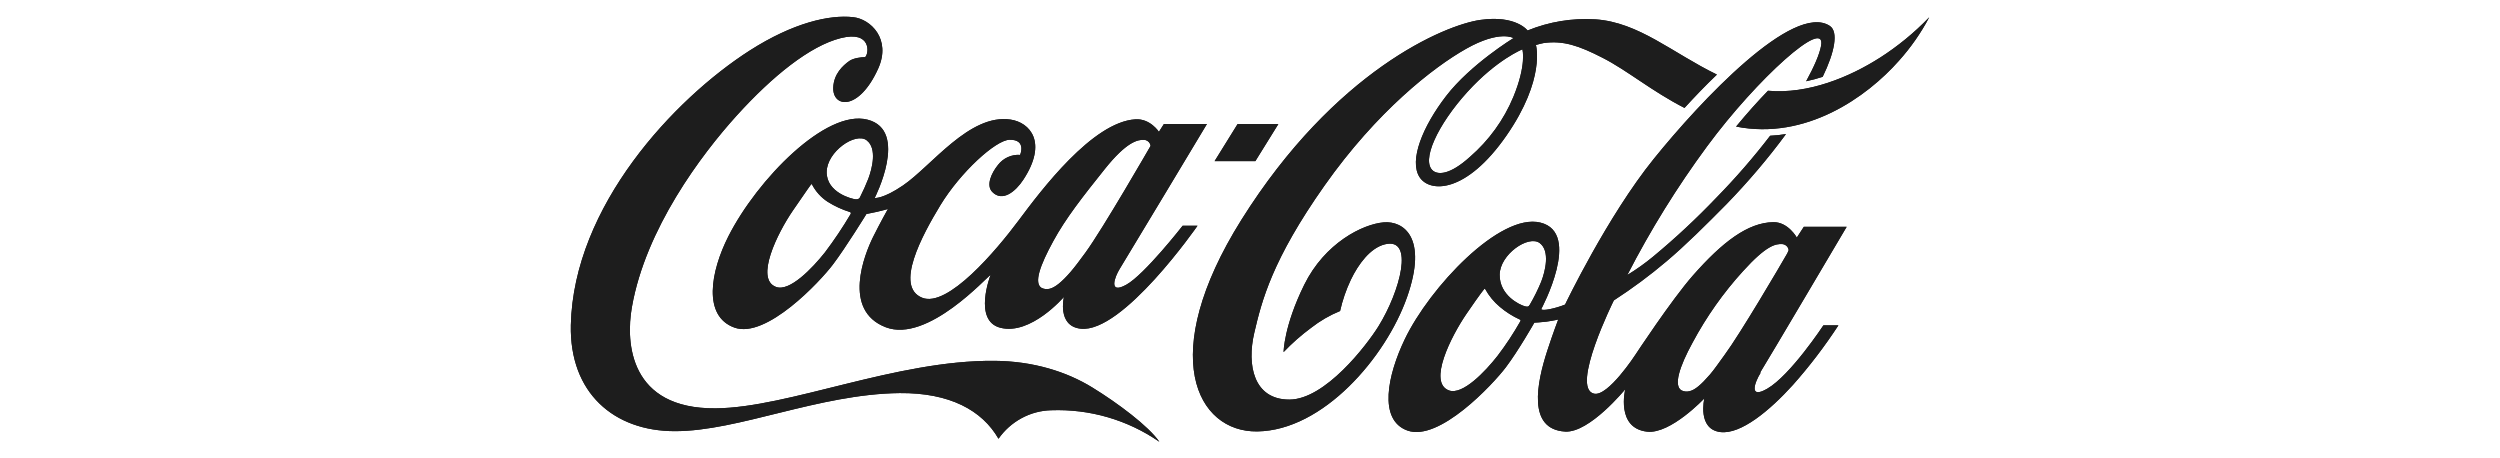 <?xml version="1.0" encoding="UTF-8"?>
<svg id="Camada_1" xmlns="http://www.w3.org/2000/svg" version="1.1" viewBox="0 0 300 55">
  <!-- Generator: Adobe Illustrator 29.3.1, SVG Export Plug-In . SVG Version: 2.1.0 Build 151)  -->
  <defs>
    <style>
      .st0 {
        fill: #1d1d1d;
      }
    </style>
  </defs>
  <path class="st0" d="M182.69,5.92s-3.06,1.21-6.61,5.12c-3.55,3.91-5.62,8.3-4.09,9.47.59.44,1.95.53,4.41-1.69,2.27-1.97,4.06-4.43,5.21-7.21,1.59-3.87,1.08-5.64,1.08-5.69M202.14,12.95c-3.95-2.02-6.84-4.49-9.84-6.02-2.87-1.47-4.72-2.08-7.03-1.77-.32.06-.64.14-.96.24,0,0,1.19,4.06-3.55,10.89-4.81,6.92-9.17,6.87-10.41,4.97-1.3-2.01.38-6.09,3.18-9.73,2.93-3.81,8.09-6.96,8.09-6.96,0,0-1.64-1-5.68,1.28-3.93,2.21-10.71,7.5-17,16.42-6.29,8.92-7.53,13.82-8.43,17.68s-.08,8,4.21,8,9.29-6.53,10.7-8.8c2.62-4.23,4.33-10.72.76-9.83-1.76.44-3.18,2.38-4.08,4.25-.57,1.2-1,2.46-1.29,3.75-1.25.51-2.42,1.19-3.48,2.02-1.18.87-2.29,1.85-3.3,2.91,0,0,.02-3.09,2.48-8.08,2.47-5,7-7.28,9.56-7.49,2.31-.18,5.32,1.77,2.77,8.99-2.55,7.22-10.07,15.99-17.97,16.1-7.29.1-12.06-9.18-1.91-25.38,11.23-17.9,24.4-23.39,28.68-24,4.28-.61,5.67,1.27,5.67,1.27,2.57-1.05,5.36-1.51,8.13-1.34,5.22.35,9.26,4.04,14.59,6.63-1.39,1.32-2.71,2.71-3.9,4.01M225.6,6.92c-3.62,2.32-8.63,4.41-13.44,3.97-1.22,1.26-2.52,2.71-3.83,4.3,8.35,1.65,15.66-3.51,19.54-7.9,1.42-1.58,2.63-3.33,3.62-5.2-1.77,1.84-3.75,3.46-5.9,4.84M214.49,30.37c.06-.11.11-.23.15-.35-.02-.19-.11-.37-.25-.5-.14-.13-.32-.21-.51-.23-.79-.04-1.88.11-4.72,3.25-2.36,2.59-4.39,5.47-6.04,8.55-1.63,2.97-2.29,5.18-1.35,5.75.3.16.66.19.99.1.63-.15,1.35-.74,2.44-2,.51-.59,1.08-1.43,1.76-2.36,1.88-2.55,6.61-10.59,7.54-12.22h0ZM184.95,33.79c.48-1.24,1.08-3.67-.18-4.62-1.35-1.01-4.79,1.36-4.81,3.8-.02,2.49,2.42,3.62,3.01,3.78.33.09.45.08.61-.19.52-.89.98-1.82,1.37-2.77ZM182.35,38.33c-.85-.39-1.65-.9-2.36-1.5-.72-.6-1.32-1.33-1.77-2.15-.05-.08-.1-.02-.15.05-.05.07-.26.26-2.1,2.94-1.83,2.68-4.65,8.23-2.1,9.18,1.63.6,4.35-2.25,5.83-4.14,1.01-1.32,1.92-2.71,2.74-4.15.08-.16,0-.2-.08-.23M211.27,44.74c-.69,1.1-1.48,3.22.79,1.91,2.79-1.6,6.75-7.61,6.75-7.61h1.8c-1.64,2.51-3.46,4.9-5.45,7.14-2.82,3.12-6.26,5.95-8.69,5.67-2.83-.33-1.95-4.04-1.95-4.04,0,0-4.05,4.3-6.86,3.99-3.79-.42-2.63-5.09-2.63-5.09,0,0-4.28,5.24-7.2,5.08-4.57-.26-3.42-5.81-2.15-9.72.68-2.09,1.31-3.73,1.31-3.73,0,0-.45.12-1.43.26-.51.07-1.44.12-1.44.12,0,0-1.9,3.35-3.43,5.37s-8,8.96-11.81,7.57c-3.52-1.28-2.36-6.67-.31-10.94,2.99-6.24,11.42-15.19,16.27-14.01,5.04,1.22.11,10.38.11,10.38,0,0,0,.03.05.06.1.04.36.07.97-.05.63-.13,1.24-.31,1.84-.55,0,0,5.06-10.57,10.65-17.49,5.59-6.92,16.75-18.83,21.12-15.95,1.06.71.58,3.15-.86,6.11-.65.21-1.31.39-1.98.53.96-1.75,1.6-3.22,1.79-4.25.66-3.57-7.71,3.96-13.68,12.06-3.6,4.88-6.8,10.05-9.57,15.44,1.08-.66,2.11-1.39,3.09-2.2,2.67-2.21,5.2-4.57,7.59-7.07,2.3-2.35,4.46-4.83,6.46-7.44.64-.03,1.27-.1,1.9-.2-2.18,2.96-4.57,5.76-7.13,8.4-2.38,2.41-4.97,4.99-7.21,6.87-2,1.7-4.12,3.26-6.32,4.69,0,0-5.23,10.52-2.38,11.19,1.67.4,4.97-4.67,4.97-4.67,0,0,4.31-6.56,6.91-9.52,3.54-4.02,6.59-6.34,9.64-6.39,1.78-.03,2.82,1.85,2.82,1.85l.84-1.29h5.14s-9.6,16.25-10.37,17.47M225.6,6.92c-3.62,2.32-8.63,4.41-13.44,3.97-1.22,1.26-2.52,2.71-3.83,4.3,8.35,1.65,15.66-3.51,19.54-7.9,1.42-1.58,2.64-3.33,3.63-5.2-1.77,1.84-3.75,3.46-5.9,4.84h0ZM153.4,14.89h-4.89l-2.76,4.45h4.89l2.76-4.45ZM130.25,30.32c2.08-2.84,7.82-12.81,7.82-12.81-.02-.19-.11-.37-.25-.5s-.32-.21-.51-.23c-.79-.04-2.12.23-4.75,3.52-2.63,3.29-4.68,5.9-6.16,8.62-1.63,2.97-2.35,5.06-1.41,5.63.3.15.65.19.98.1.61-.15,1.41-.76,2.5-2.02.51-.59,1.1-1.38,1.78-2.31h0ZM104.01,16.84c-1.35-1.02-4.79,1.36-4.81,3.8-.02,2.5,3.09,3.26,3.5,3.28.12.01.24-.01.34-.07.07-.04.13-.1.16-.18.37-.72.69-1.45.99-2.2.47-1.24,1.08-3.67-.18-4.62h0ZM101.98,25.44c-.93-.29-1.82-.7-2.65-1.22-.8-.52-1.45-1.24-1.89-2.09-.05-.08-.1-.02-.15.05-.05.07-.32.42-2.16,3.11-1.84,2.69-4.56,8.19-2.01,9.14,1.63.62,4.38-2.26,5.87-4.14,1.12-1.48,2.15-3.02,3.09-4.61.06-.16,0-.2-.09-.23M141.91,27.09h1.79s-8.98,12.95-14.04,12.35c-2.83-.33-1.99-3.81-1.99-3.81,0,0-3.97,4.64-7.63,3.7-3.31-.85-1.17-6.34-1.17-6.34-.38.15-7.54,8.21-12.58,6.28-5.27-2.03-2.53-8.78-1.53-10.81.85-1.71,1.79-3.38,1.79-3.38,0,0-.81.23-1.32.34s-1.26.26-1.26.26c0,0-2.49,4.04-4.02,6.06-1.52,2.02-8,8.95-11.82,7.57-3.82-1.38-2.87-6.71-.73-10.94,3.48-6.86,11.73-15.29,16.7-14.01,5.02,1.28.86,9.4.86,9.4,0,0,1,.13,3.39-1.5,3.44-2.34,7.99-8.65,12.92-7.91,2.32.35,4.48,2.72,1.53,7.21-.94,1.44-2.53,2.73-3.74,1.46-.75-.79-.1-2.24.7-3.23.31-.4.71-.72,1.17-.93s.97-.31,1.48-.27c0,0,.81-1.85-1.26-1.82-1.68.03-5.92,3.93-8.31,7.86-2.19,3.61-5.52,9.76-2.18,11.1,3.06,1.23,8.89-5.67,11.58-9.28s8.85-11.8,14-12.13c1.78-.12,2.83,1.5,2.83,1.5l.6-.94h5.16s-9.71,16.17-10.47,17.39c-.6.96-1.39,3.11.79,1.9,2.18-1.2,6.76-7.07,6.76-7.07,0,0,0,0,0,0ZM139.1,53c-3.8-2.62-8.34-3.94-12.96-3.77-1.25.03-2.47.36-3.57.96s-2.04,1.44-2.75,2.46c-1.97-3.42-5.85-5.53-11.86-5.48-9.71.11-19.35,4.58-26.98,4.57-7.31,0-12.65-4.59-12.48-12.73.32-14.29,12.43-27.16,21.47-32.95,5.21-3.33,9.57-4.32,12.42-4,2.08.23,4.58,2.62,3,6.15-2.32,5.16-5.51,4.73-5.4,2.27.07-1.6,1.14-2.61,1.94-3.17.51-.35,1.42-.45,1.89-.46.46-.39.79-3.21-2.92-2.28-3.71.93-8.22,4.58-12.49,9.29s-10.94,13.62-12.58,22.98c-.77,4.34-.26,12.25,10.05,12.16,8.74-.07,21.64-5.81,33.48-5.7,4.6.04,8.6,1.28,11.72,3.2,3.06,1.88,6.74,4.63,8.04,6.51"/>
  <path class="st0" d="M182.69,5.92s-3.06,1.21-6.61,5.12c-3.55,3.91-5.62,8.3-4.09,9.47.59.44,1.95.53,4.41-1.69,2.27-1.97,4.06-4.43,5.21-7.21,1.59-3.87,1.08-5.64,1.08-5.69M202.14,12.95c-3.95-2.02-6.84-4.49-9.84-6.02-2.87-1.47-4.72-2.08-7.03-1.77-.32.06-.64.14-.96.24,0,0,1.19,4.06-3.55,10.89-4.81,6.92-9.17,6.87-10.41,4.97-1.3-2.01.38-6.09,3.18-9.73,2.93-3.81,8.09-6.96,8.09-6.96,0,0-1.64-1-5.68,1.28-3.93,2.21-10.71,7.5-17,16.42-6.29,8.92-7.53,13.82-8.43,17.68s-.08,8,4.21,8,9.29-6.53,10.7-8.8c2.62-4.23,4.33-10.72.76-9.83-1.76.44-3.18,2.38-4.08,4.25-.57,1.2-1,2.46-1.29,3.75-1.25.51-2.42,1.19-3.48,2.02-1.18.87-2.29,1.85-3.3,2.91,0,0,.02-3.09,2.48-8.08,2.47-5,7-7.28,9.56-7.49,2.31-.18,5.32,1.77,2.77,8.99-2.55,7.22-10.07,15.99-17.97,16.1-7.29.1-12.06-9.18-1.91-25.38,11.23-17.9,24.4-23.39,28.68-24,4.28-.61,5.67,1.27,5.67,1.27,2.57-1.05,5.36-1.51,8.13-1.34,5.22.35,9.26,4.04,14.59,6.63-1.39,1.32-2.71,2.71-3.9,4.01M225.6,6.92c-3.62,2.32-8.63,4.41-13.44,3.97-1.22,1.26-2.52,2.71-3.83,4.3,8.35,1.65,15.66-3.51,19.54-7.9,1.42-1.58,2.63-3.33,3.62-5.2-1.77,1.84-3.75,3.46-5.9,4.84M214.49,30.37c.06-.11.11-.23.15-.35-.02-.19-.11-.37-.25-.5-.14-.13-.32-.21-.51-.23-.79-.04-1.88.11-4.72,3.25-2.36,2.59-4.39,5.47-6.04,8.55-1.63,2.97-2.29,5.18-1.35,5.75.3.16.66.19.99.1.63-.15,1.35-.74,2.44-2,.51-.59,1.08-1.43,1.76-2.36,1.88-2.55,6.61-10.59,7.54-12.22h0ZM184.95,33.79c.48-1.24,1.08-3.67-.18-4.62-1.35-1.01-4.79,1.36-4.81,3.8-.02,2.49,2.42,3.62,3.01,3.78.33.09.45.08.61-.19.52-.89.98-1.82,1.37-2.77ZM182.35,38.33c-.85-.39-1.65-.9-2.36-1.5-.72-.6-1.32-1.33-1.77-2.15-.05-.08-.1-.02-.15.05-.05.07-.26.26-2.1,2.94-1.83,2.68-4.65,8.23-2.1,9.18,1.63.6,4.35-2.25,5.83-4.14,1.01-1.32,1.92-2.71,2.74-4.15.08-.16,0-.2-.08-.23M211.27,44.74c-.69,1.1-1.48,3.22.79,1.91,2.79-1.6,6.75-7.61,6.75-7.61h1.8c-1.64,2.51-3.46,4.9-5.45,7.14-2.82,3.12-6.26,5.95-8.69,5.67-2.83-.33-1.95-4.04-1.95-4.04,0,0-4.05,4.3-6.86,3.99-3.79-.42-2.63-5.09-2.63-5.09,0,0-4.28,5.24-7.2,5.08-4.57-.26-3.42-5.81-2.15-9.72.68-2.09,1.31-3.73,1.31-3.73,0,0-.45.12-1.43.26-.51.07-1.44.12-1.44.12,0,0-1.9,3.35-3.43,5.37s-8,8.96-11.81,7.57c-3.52-1.28-2.36-6.67-.31-10.94,2.99-6.24,11.42-15.19,16.27-14.01,5.04,1.22.11,10.38.11,10.38,0,0,0,.03.05.06.1.04.36.07.97-.05.63-.13,1.24-.31,1.84-.55,0,0,5.06-10.57,10.65-17.49,5.59-6.92,16.75-18.83,21.12-15.95,1.06.71.58,3.15-.86,6.11-.65.21-1.31.39-1.98.53.96-1.75,1.6-3.22,1.79-4.25.66-3.57-7.71,3.96-13.68,12.06-3.6,4.88-6.8,10.05-9.57,15.44,1.08-.66,2.11-1.39,3.09-2.2,2.67-2.21,5.2-4.57,7.59-7.07,2.3-2.35,4.46-4.83,6.46-7.44.64-.03,1.27-.1,1.9-.2-2.18,2.96-4.57,5.76-7.13,8.4-2.38,2.41-4.97,4.99-7.21,6.87-2,1.7-4.12,3.26-6.32,4.69,0,0-5.23,10.52-2.38,11.19,1.67.4,4.97-4.67,4.97-4.67,0,0,4.31-6.56,6.91-9.52,3.54-4.02,6.59-6.34,9.64-6.39,1.78-.03,2.82,1.85,2.82,1.85l.84-1.29h5.14s-9.6,16.25-10.37,17.47M225.6,6.92c-3.62,2.32-8.63,4.41-13.44,3.97-1.22,1.26-2.52,2.71-3.83,4.3,8.35,1.65,15.66-3.51,19.54-7.9,1.42-1.58,2.64-3.33,3.63-5.2-1.77,1.84-3.75,3.46-5.9,4.84h0ZM153.4,14.89h-4.89l-2.76,4.45h4.89l2.76-4.45ZM130.25,30.32c2.08-2.84,7.82-12.81,7.82-12.81-.02-.19-.11-.37-.25-.5s-.32-.21-.51-.23c-.79-.04-2.12.23-4.75,3.52-2.63,3.29-4.68,5.9-6.16,8.62-1.63,2.97-2.35,5.06-1.41,5.63.3.15.65.19.98.1.61-.15,1.41-.76,2.5-2.02.51-.59,1.1-1.38,1.78-2.31h0ZM104.01,16.84c-1.35-1.02-4.79,1.36-4.81,3.8-.02,2.5,3.09,3.26,3.5,3.28.12.01.24-.01.34-.07.07-.04.13-.1.16-.18.37-.72.69-1.45.99-2.2.47-1.24,1.08-3.67-.18-4.62h0ZM101.98,25.44c-.93-.29-1.82-.7-2.65-1.22-.8-.52-1.45-1.24-1.89-2.09-.05-.08-.1-.02-.15.05-.05.07-.32.42-2.16,3.11-1.84,2.69-4.56,8.19-2.01,9.14,1.63.62,4.38-2.26,5.87-4.14,1.12-1.48,2.15-3.02,3.09-4.61.06-.16,0-.2-.09-.23M141.91,27.09h1.79s-8.98,12.95-14.04,12.35c-2.83-.33-1.99-3.81-1.99-3.81,0,0-3.97,4.64-7.63,3.7-3.31-.85-1.17-6.34-1.17-6.34-.38.15-7.54,8.21-12.58,6.28-5.27-2.03-2.53-8.78-1.53-10.81.85-1.71,1.79-3.38,1.79-3.38,0,0-.81.23-1.32.34s-1.26.26-1.26.26c0,0-2.49,4.04-4.02,6.06-1.52,2.02-8,8.95-11.82,7.57-3.82-1.38-2.87-6.71-.73-10.94,3.48-6.86,11.73-15.29,16.7-14.01,5.02,1.28.86,9.4.86,9.4,0,0,1,.13,3.39-1.5,3.44-2.34,7.99-8.65,12.92-7.91,2.32.35,4.48,2.72,1.53,7.21-.94,1.44-2.53,2.73-3.74,1.46-.75-.79-.1-2.24.7-3.23.31-.4.71-.72,1.17-.93s.97-.31,1.48-.27c0,0,.81-1.85-1.26-1.82-1.68.03-5.92,3.93-8.31,7.86-2.19,3.61-5.52,9.76-2.18,11.1,3.06,1.23,8.89-5.67,11.58-9.28s8.85-11.8,14-12.13c1.78-.12,2.83,1.5,2.83,1.5l.6-.94h5.16s-9.71,16.17-10.47,17.39c-.6.96-1.39,3.11.79,1.9,2.18-1.2,6.76-7.07,6.76-7.07,0,0,0,0,0,0ZM139.1,53c-3.8-2.62-8.34-3.94-12.96-3.77-1.25.03-2.47.36-3.57.96s-2.04,1.44-2.75,2.46c-1.97-3.42-5.85-5.53-11.86-5.48-9.71.11-19.35,4.58-26.98,4.57-7.31,0-12.65-4.59-12.48-12.73.32-14.29,12.43-27.16,21.47-32.95,5.21-3.33,9.57-4.32,12.42-4,2.08.23,4.58,2.62,3,6.15-2.32,5.16-5.51,4.73-5.4,2.27.07-1.6,1.14-2.61,1.94-3.17.51-.35,1.42-.45,1.89-.46.46-.39.79-3.21-2.92-2.28-3.71.93-8.22,4.58-12.49,9.29s-10.94,13.62-12.58,22.98c-.77,4.34-.26,12.25,10.05,12.16,8.74-.07,21.64-5.81,33.48-5.7,4.6.04,8.6,1.28,11.72,3.2,3.06,1.88,6.74,4.63,8.04,6.51"/>
</svg>